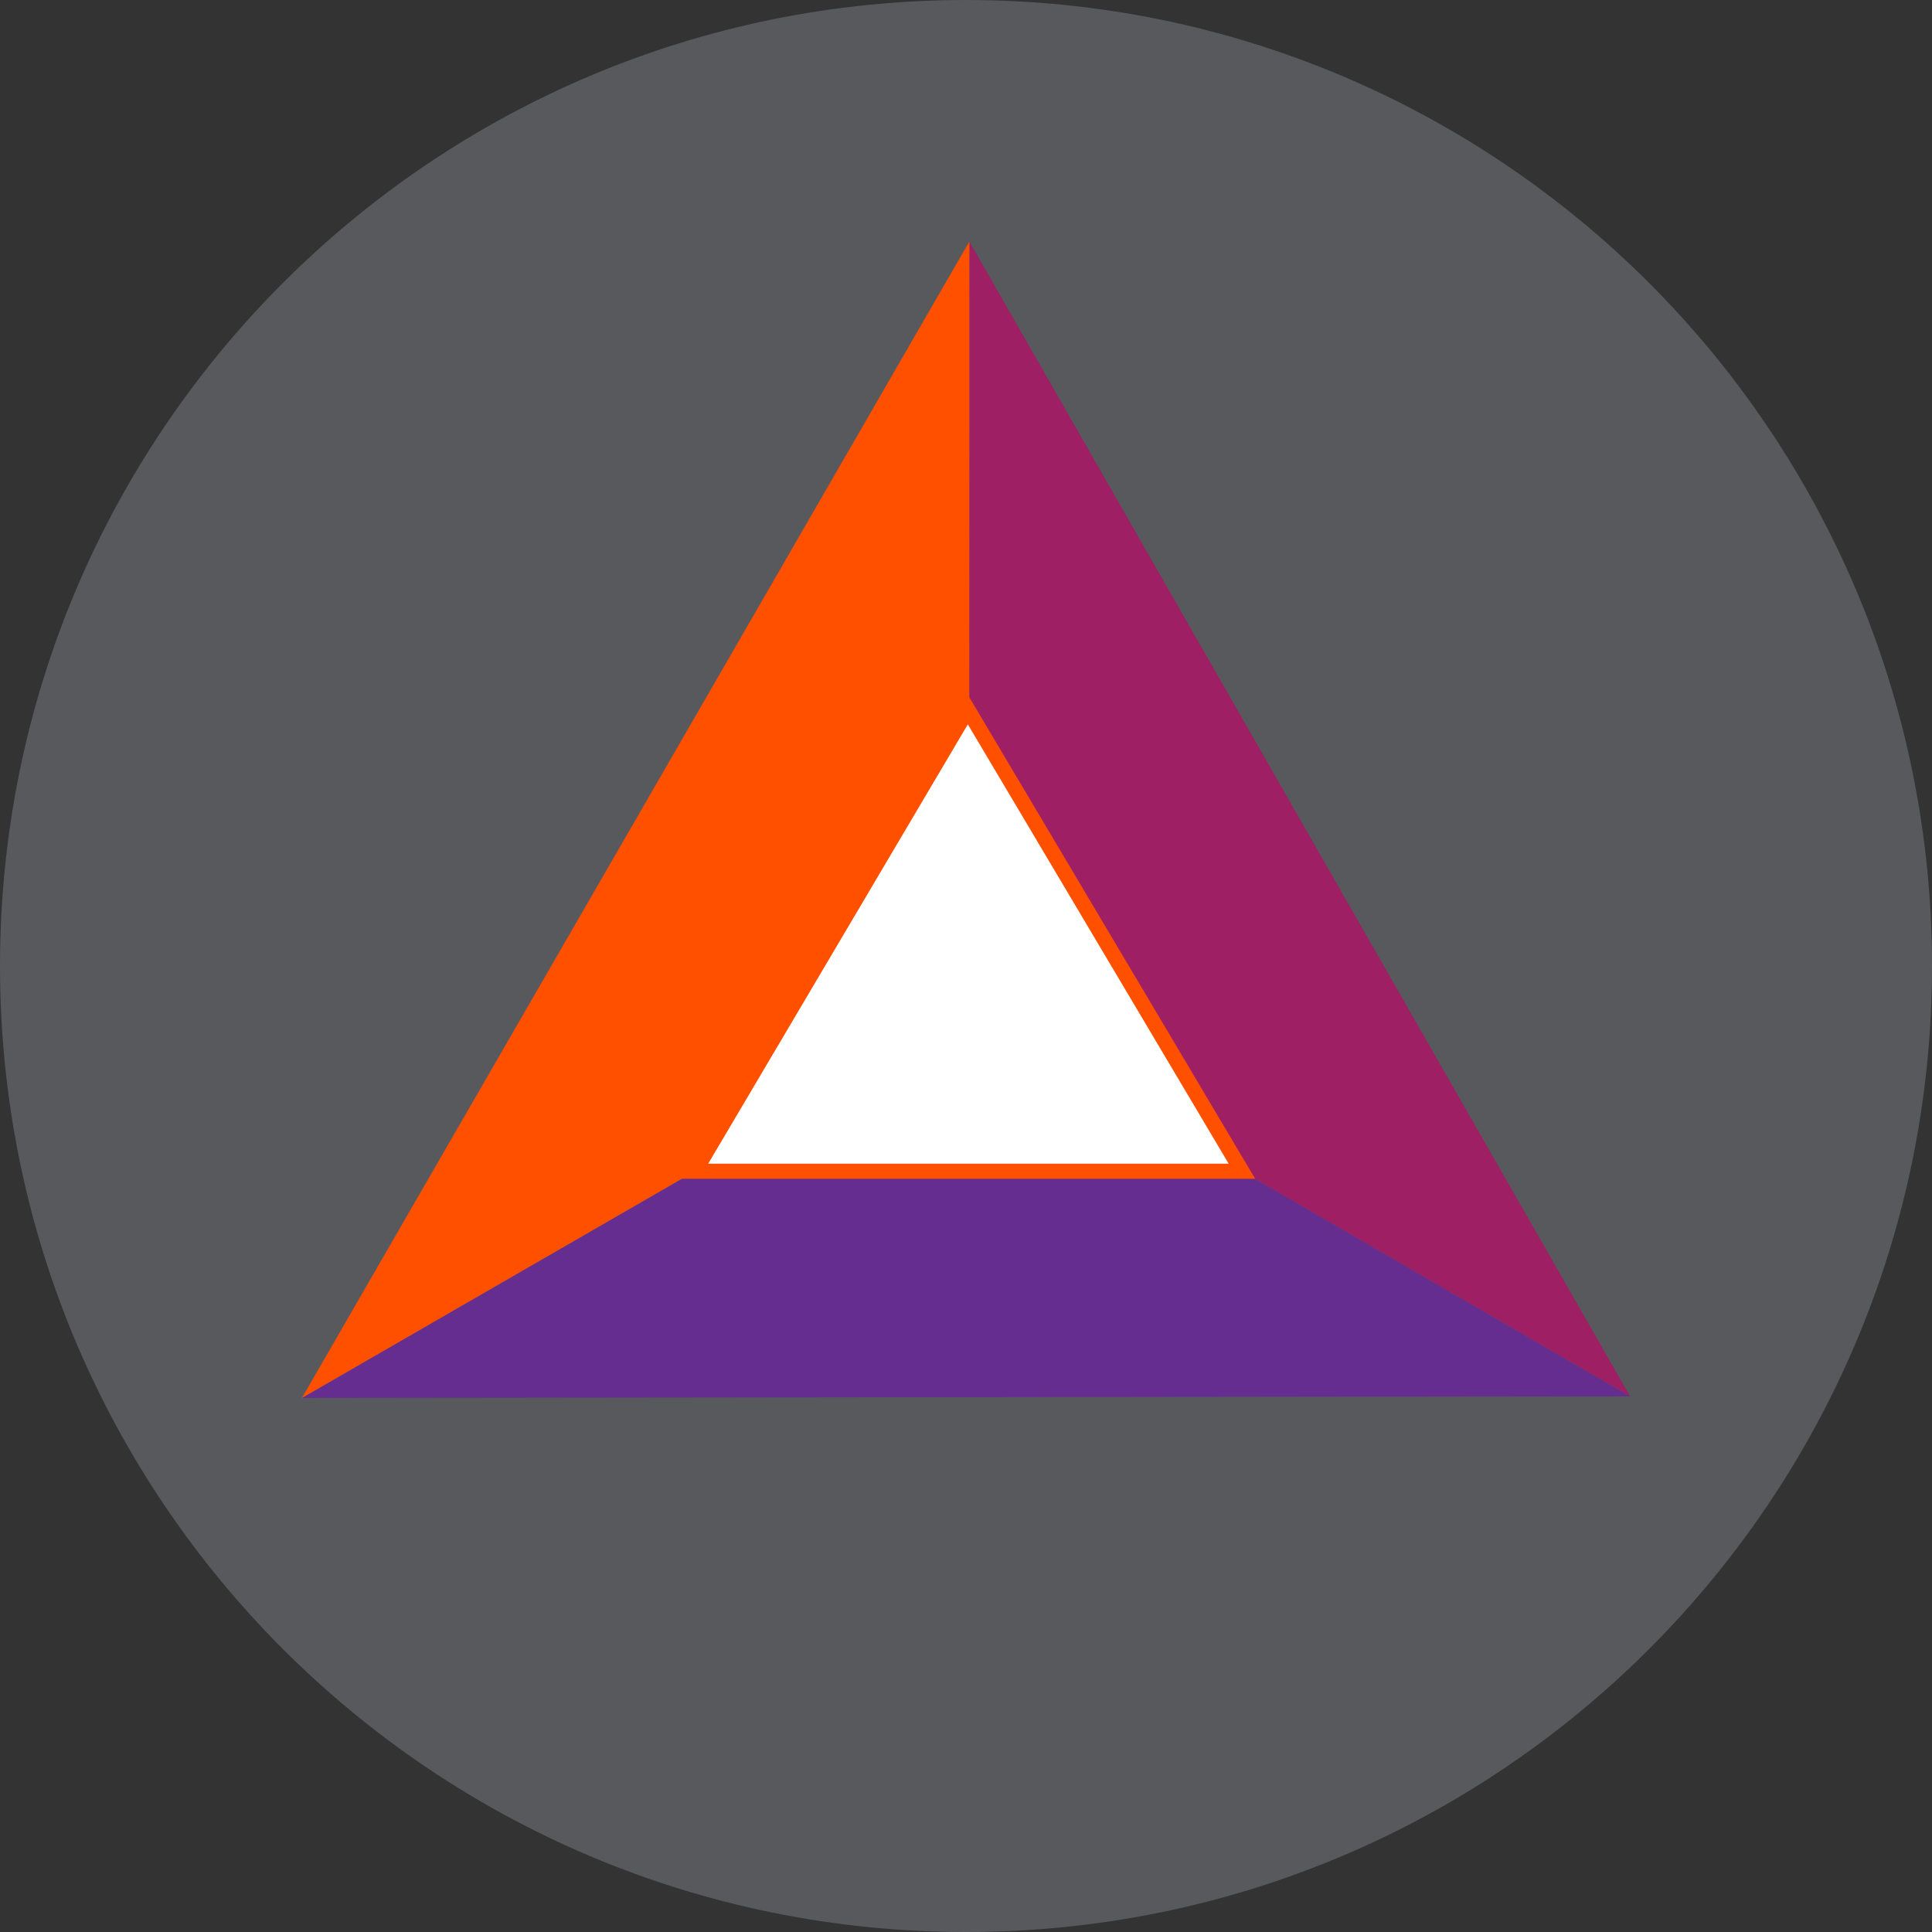 <?xml version="1.0" encoding="UTF-8"?>
<svg width="32px" height="32px" viewBox="0 0 32 32" version="1.1" xmlns="http://www.w3.org/2000/svg" xmlns:xlink="http://www.w3.org/1999/xlink" xmlns:sketch="http://www.bohemiancoding.com/sketch/ns">
    <rect x="0" y="0" width="32" height="32" fill="#333333" stroke="none"/>
    <!-- Generator: Sketch 3.5.1 (25234) - http://www.bohemiancoding.com/sketch -->
    <title>bat</title>
    <desc>Created with Sketch.</desc>
    <defs></defs>
    <g id="Page-1" stroke="none" stroke-width="1" fill="none" fill-rule="evenodd" sketch:type="MSPage">
        <g id="bat" sketch:type="MSLayerGroup">
            <path d="M16,32 C24.837,32 32,24.837 32,16 C32,7.163 24.837,0 16,0 C7.163,0 0,7.163 0,16 C0,24.837 7.163,32 16,32 Z" id="Oval" fill="#58595C" sketch:type="MSShapeGroup"></path>
            <g id="shape" transform="translate(5, 4)" sketch:type="MSShapeGroup">
                <path d="M22,19.128 L11.053,12.778 L0,19.155 L22,19.128 L22,19.128 Z" id="Shape" fill="#662D91"></path>
                <path d="M11.056,0 L11.053,12.778 L22,19.128 L11.056,0 L11.056,0 Z" id="Shape" fill="#9E1F63"></path>
                <path d="M0,19.155 L11.053,12.778 L11.056,0 L0,19.155 L0,19.155 Z" id="Shape" fill="#FF5000"></path>
                <path d="M11.03,7.752 L6.511,15.399 L15.57,15.399 L11.03,7.752 L11.03,7.752 Z" id="Shape" stroke="#FF5000" stroke-width="0.25" fill="#FFFFFF"></path>
            </g>
        </g>
    </g>
</svg>
